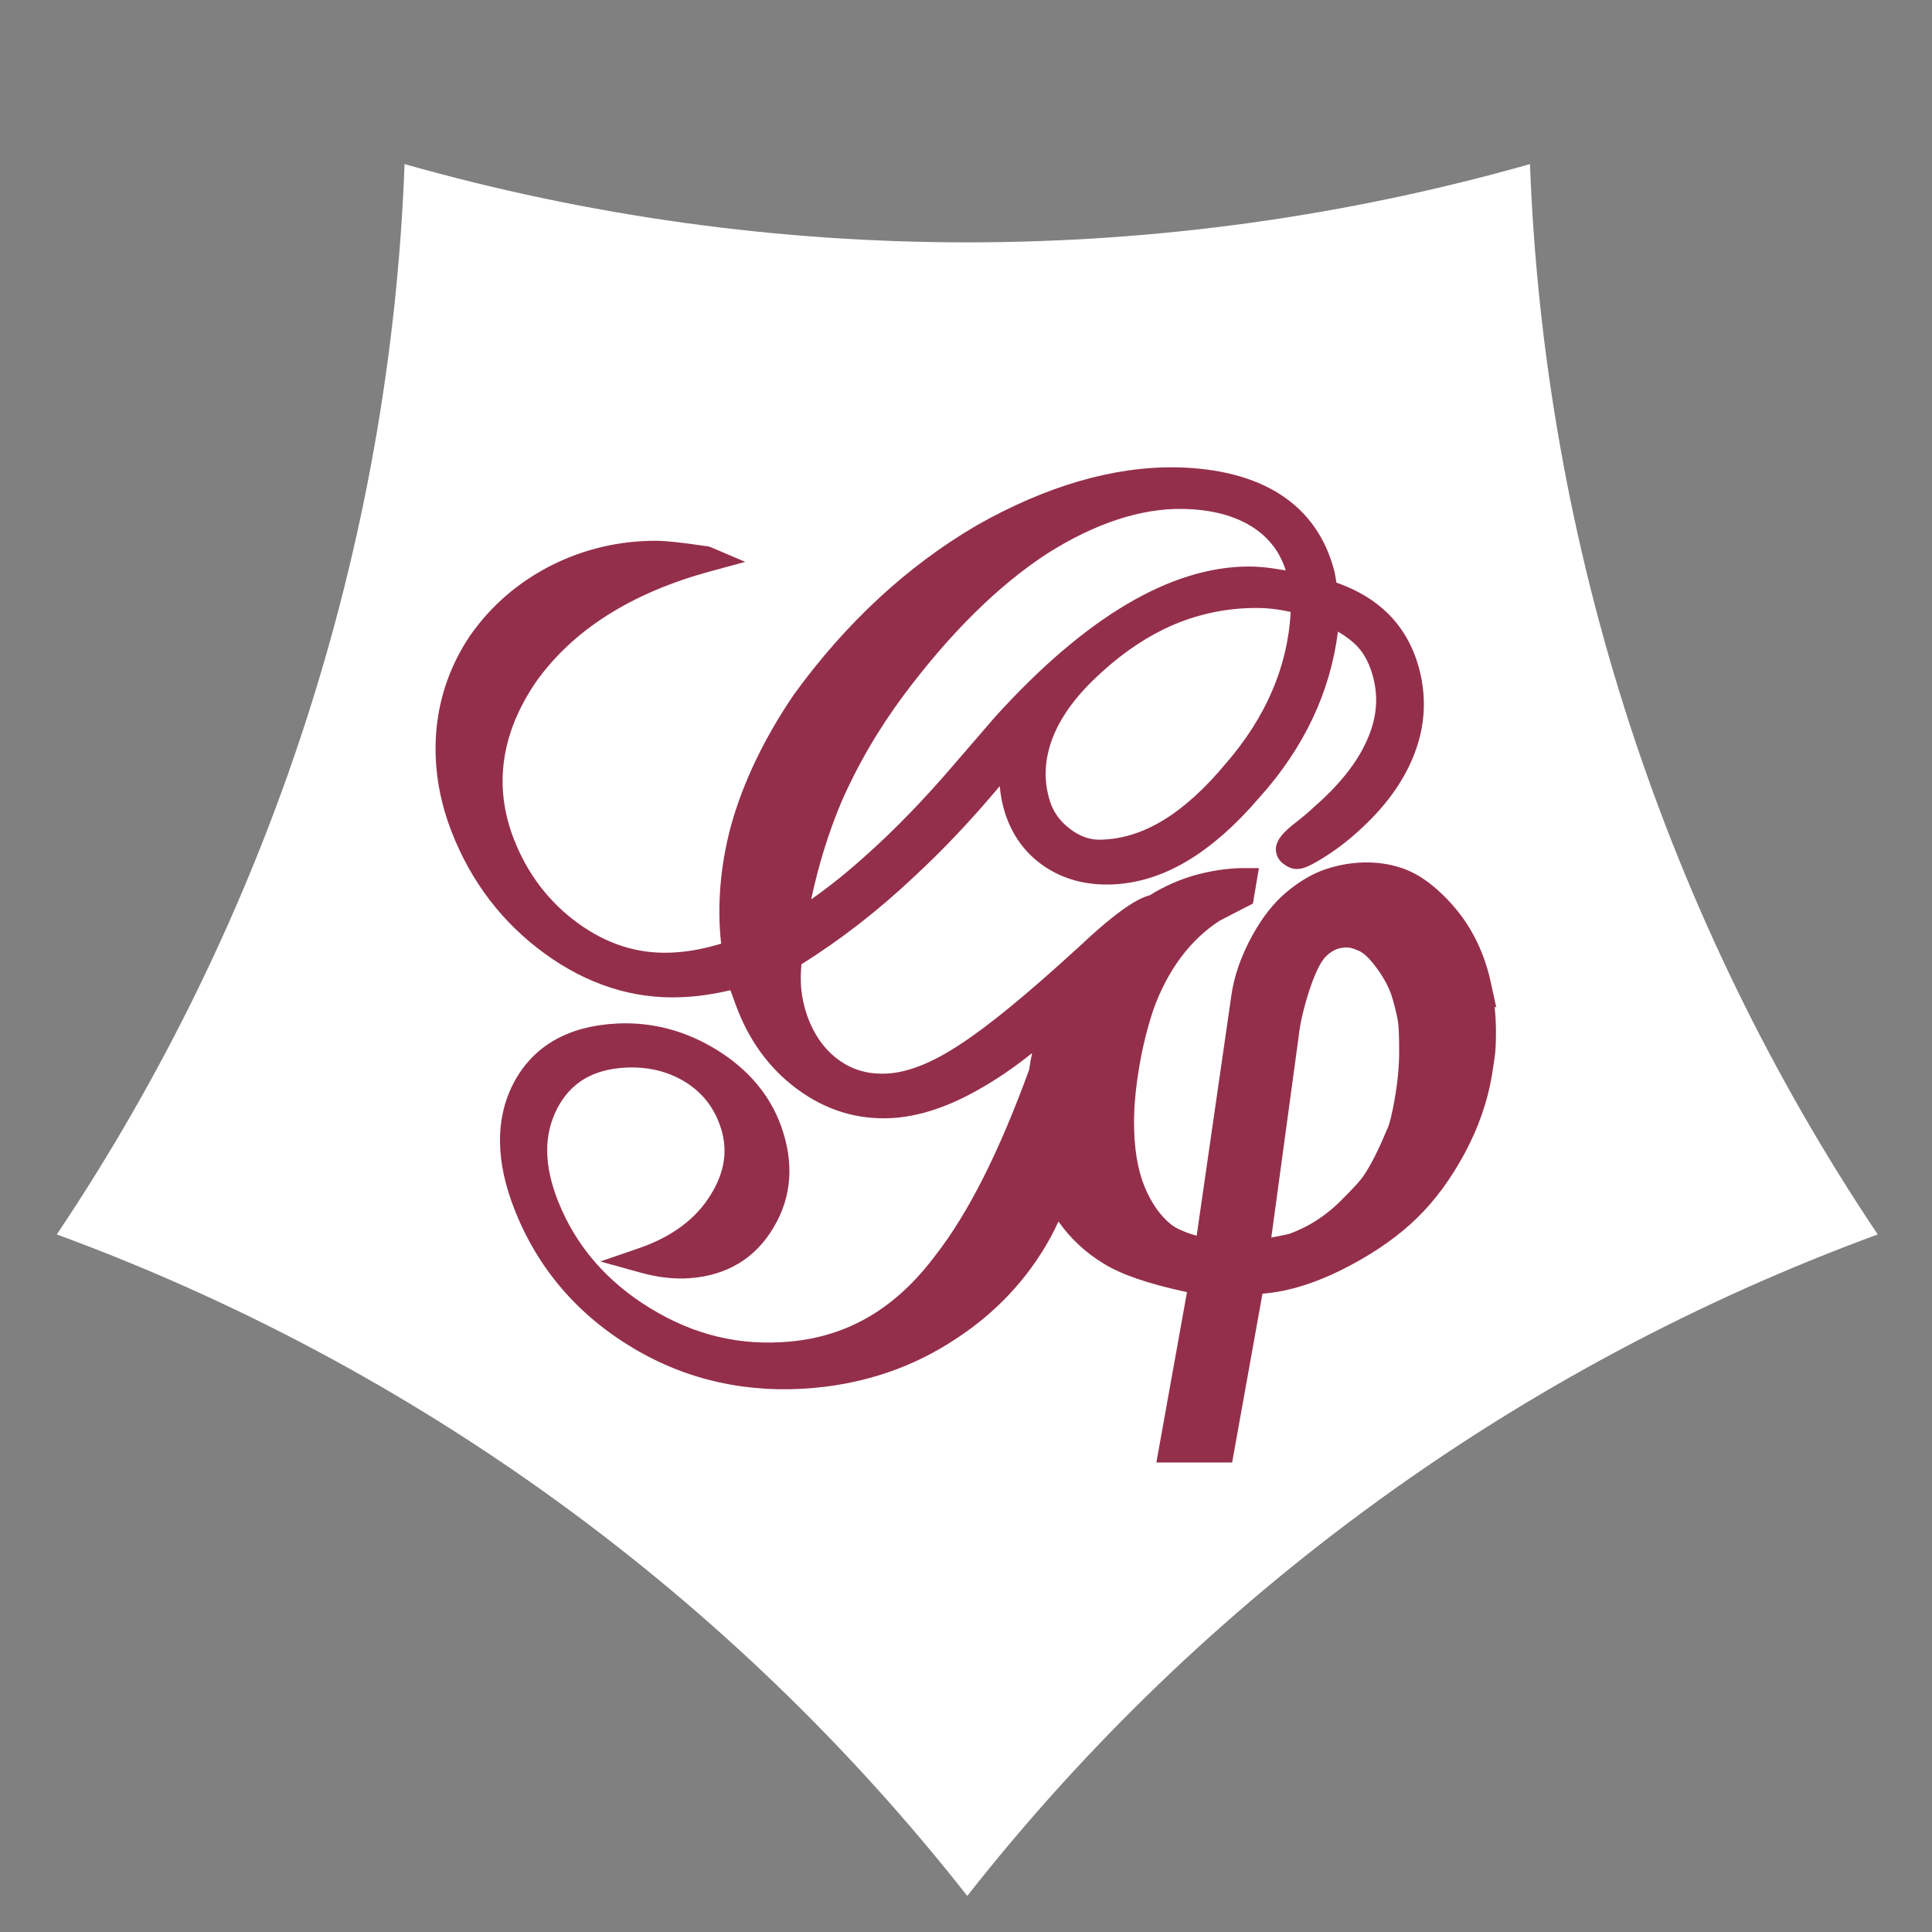 <?xml version="1.0" encoding="UTF-8"?>
<svg id="Logo" xmlns="http://www.w3.org/2000/svg" version="1.1" viewBox="0 0 152 152">
  <rect x="0" y="0" width="152" height="152" fill="#808080" stroke="none"/>
  <!-- Generator: Adobe Illustrator 29.6.0, SVG Export Plug-In . SVG Version: 2.1.1 Build 207)  -->
  <defs>
    <style>
      .st0 {
        fill: #fff;
      }

      .st1 {
        fill: #942f4b;
      }
    </style>
  </defs>
  <path class="st0" d="M76.1,149.16h0c-18.59-23.66-43.39-41.67-71.63-52.04h0C21.22,72.13,30.7,42.98,31.83,12.91h0c28.94,8.21,59.6,8.21,88.54,0h0c1.13,30.06,10.61,59.22,27.36,84.21h0c-28.24,10.37-53.04,28.39-71.63,52.04h0Z"/>
  <path class="st1" d="M117.725,79.28l-.448-2.044c-.287-1.311-.74-2.545-1.346-3.669-.604-1.123-1.402-2.173-2.371-3.122-1.005-.982-1.965-1.645-2.931-2.024-1.781-.709-4.044-.792-6.291-.05-1.043.343-2.092.953-3.119,1.813-.999.836-1.899,1.975-2.674,3.382-.9,1.628-1.465,3.243-1.674,4.792l-2.724,18.861c-1.091-.308-1.682-.631-1.987-.863-.854-.675-1.562-1.678-2.105-2.976-.554-1.35-.835-3.052-.835-5.061,0-1.308.133-2.755.397-4.308.256-1.565.634-3.102,1.114-4.545,1.126-3.146,2.906-5.523,5.211-7.021.707-.368,1.433-.747,2.18-1.125l.45-.228.471-2.794h-1.183c-1.06,0-2.202.147-3.396.438-1.177.286-2.345.75-3.49,1.39-.177.104-.353.208-.524.312-.794.204-2.241.932-5.471,3.969l-.214.193c-3.969,3.634-6.984,6.107-9.228,7.565-2.158,1.433-4.083,2.204-5.72,2.294-1.479.085-2.721-.269-3.822-1.062-1.125-.812-1.967-1.997-2.5-3.517-.237-.684-.387-1.368-.458-2.08-.053-.606-.048-1.257.015-1.939,3.076-1.919,6.06-4.238,8.868-6.89,2.27-2.099,4.526-4.486,6.733-7.123.067.749.2,1.429.403,2.068.569,1.81,1.617,3.239,3.113,4.248,1.471,1,3.234,1.479,5.221,1.422,4.013-.119,7.842-2.362,11.694-6.842,3.51-3.913,5.583-8.299,6.177-13.055.649.384,1.164.779,1.538,1.179.572.614.993,1.449,1.251,2.484.415,1.638.241,3.253-.534,4.948-.77,1.733-2.166,3.482-4.192,5.239-.311.301-.762.685-1.325,1.128-.931.701-1.844,1.552-1.575,2.491.113.521.542.806.681.898.345.231.688.335.956.31.431,0,.949-.173,2.33-1.058.981-.63,1.955-1.404,2.885-2.293,1.907-1.791,3.264-3.738,4.03-5.784.802-2.108.931-4.284.386-6.467-.442-1.771-1.271-3.273-2.467-4.468-1.07-1.062-2.441-1.888-4.083-2.461-.011-.065-.021-.132-.032-.203-.058-.37-.106-.602-.13-.694-.672-2.622-2.104-4.655-4.259-6.043-2.104-1.349-4.866-2.065-8.213-2.128-4.902-.072-10.197,1.458-15.703,4.587-5.435,3.188-10.253,7.647-14.34,13.28-2.338,3.435-4.005,6.912-4.959,10.344-.84,3.143-1.099,6.255-.771,9.265-.628.187-1.217.334-1.759.443-.722.145-1.463.232-2.203.262-2.608.102-5.004-.654-7.294-2.311-2.303-1.668-4.01-3.916-5.073-6.679-1.581-4.12-.988-8.262,1.752-12.293,2.897-4.09,7.505-7.019,13.697-8.704l2.776-.756-2.646-1.129c-.172-.073-.361-.117-.552-.127-1.853-.274-3.064-.402-3.803-.402-2.844-.011-5.612.62-8.198,1.907-2.615,1.318-4.771,3.168-6.417,5.51-1.523,2.237-2.424,4.732-2.679,7.422-.243,2.682.159,5.392,1.194,8.053,1.536,3.949,4.007,7.178,7.345,9.597,3.332,2.417,6.943,3.579,10.707,3.42.811-.031,1.622-.117,2.399-.252.466-.074.958-.173,1.485-.296.018.05.034.09.046.118l.339.938c1.017,2.836,2.662,5.103,4.888,6.736,2.242,1.654,4.74,2.413,7.429,2.264,2.131-.117,4.443-.881,6.863-2.265,1.357-.76,2.752-1.712,4.171-2.848-.096.435-.174.872-.235,1.312-2.376,6.508-4.782,11.277-7.365,14.593-3.103,4.156-6.854,6.378-11.469,6.793-3.915.354-7.496-.5-10.95-2.608-3.437-2.09-5.883-4.924-7.271-8.426-1.131-2.842-1.148-5.245-.056-7.341,1.068-2.017,2.83-3.057,5.383-3.18,1.735-.083,3.28.288,4.613,1.094,1.324.807,2.227,1.906,2.762,3.362.688,1.867.462,3.679-.696,5.545-1.156,1.899-3.054,3.314-5.641,4.204l-3.044,1.047,3.102.862c.728.202,1.396.336,2.043.409.65.075,1.289.09,1.9.044,2.942-.224,5.161-1.572,6.593-4.005,1.429-2.396,1.622-5.086.571-7.995-.885-2.426-2.575-4.426-5.023-5.947-2.45-1.515-5.084-2.216-7.832-2.089-3.838.177-6.575,1.723-8.137,4.601-1.508,2.84-1.483,6.252.074,10.138,1.819,4.575,4.951,8.213,9.308,10.811,4.279,2.545,9.075,3.59,14.252,3.116,4.045-.372,7.742-1.64,10.98-3.765,3.271-2.104,5.837-4.845,7.627-8.144.19-.352.385-.744.583-1.185.927,1.329,2.116,2.44,3.552,3.316,1.393.863,3.544,1.601,6.56,2.245l-2.408,13.405h5.961l2.386-13.282c2.106-.158,4.418-.901,6.887-2.214,2.115-1.12,3.899-2.389,5.301-3.769,1.401-1.369,2.618-3.024,3.722-5.062,1.072-1.995,1.79-4.047,2.141-6.128.122-.762.212-1.332.253-1.72.045-.423.066-.99.066-1.735,0-.646-.036-1.297-.107-1.95l.142.07ZM110.08,82.68c0,1.21-.122,2.499-.364,3.831l-.113.627c-.248,1.231-.409,1.59-.457,1.677l-.051.105c-.637,1.55-1.26,2.772-1.848,3.632-.232.337-.751.907-1.594,1.751-1.273,1.31-2.723,2.25-4.308,2.797-.189.034-.553.107-1.325.267l2.144-15.761c.11-1.035.375-2.201.808-3.562.4-1.252.818-2.158,1.213-2.658.238-.274.507-.483.821-.641.276-.138.602-.205.994-.205.127,0,.42.037.96.288.219.101.691.417,1.399,1.398.59.816.982,1.584,1.199,2.348.245.861.389,1.477.439,1.88.055.439.082,1.188.082,2.227ZM84.186,65.214c-.803-.61-1.322-1.332-1.591-2.211-.487-1.569-.433-3.14.164-4.798.622-1.693,1.817-3.369,3.559-4.988,1.922-1.819,3.969-3.197,6.079-4.094,2.048-.858,4.217-1.292,6.452-1.292.582.002,1.128.04,1.711.129.326.049.655.111.986.185-.228,4.269-1.941,8.275-5.102,11.921l-.013.015c-3.282,3.941-6.49,5.898-9.809,5.98-.856.034-1.657-.252-2.438-.846ZM100.021,44.7c-.654-.092-1.216-.127-1.742-.13-6.154,0-12.876,3.977-19.996,11.838-1.409,1.639-2.478,2.877-3.203,3.712-2.31,2.703-4.61,5.083-6.841,7.079-1.517,1.375-2.996,2.565-4.418,3.555.567-2.667,1.344-5.19,2.321-7.524,1.276-2.962,2.956-5.85,4.99-8.581,3.662-4.893,7.461-8.634,11.284-11.114,3.753-2.375,7.373-3.551,10.628-3.495,2.244.037,4.105.524,5.531,1.448,1.273.83,2.12,1.941,2.579,3.387-.463-.075-.841-.133-1.133-.175Z"/>
</svg>